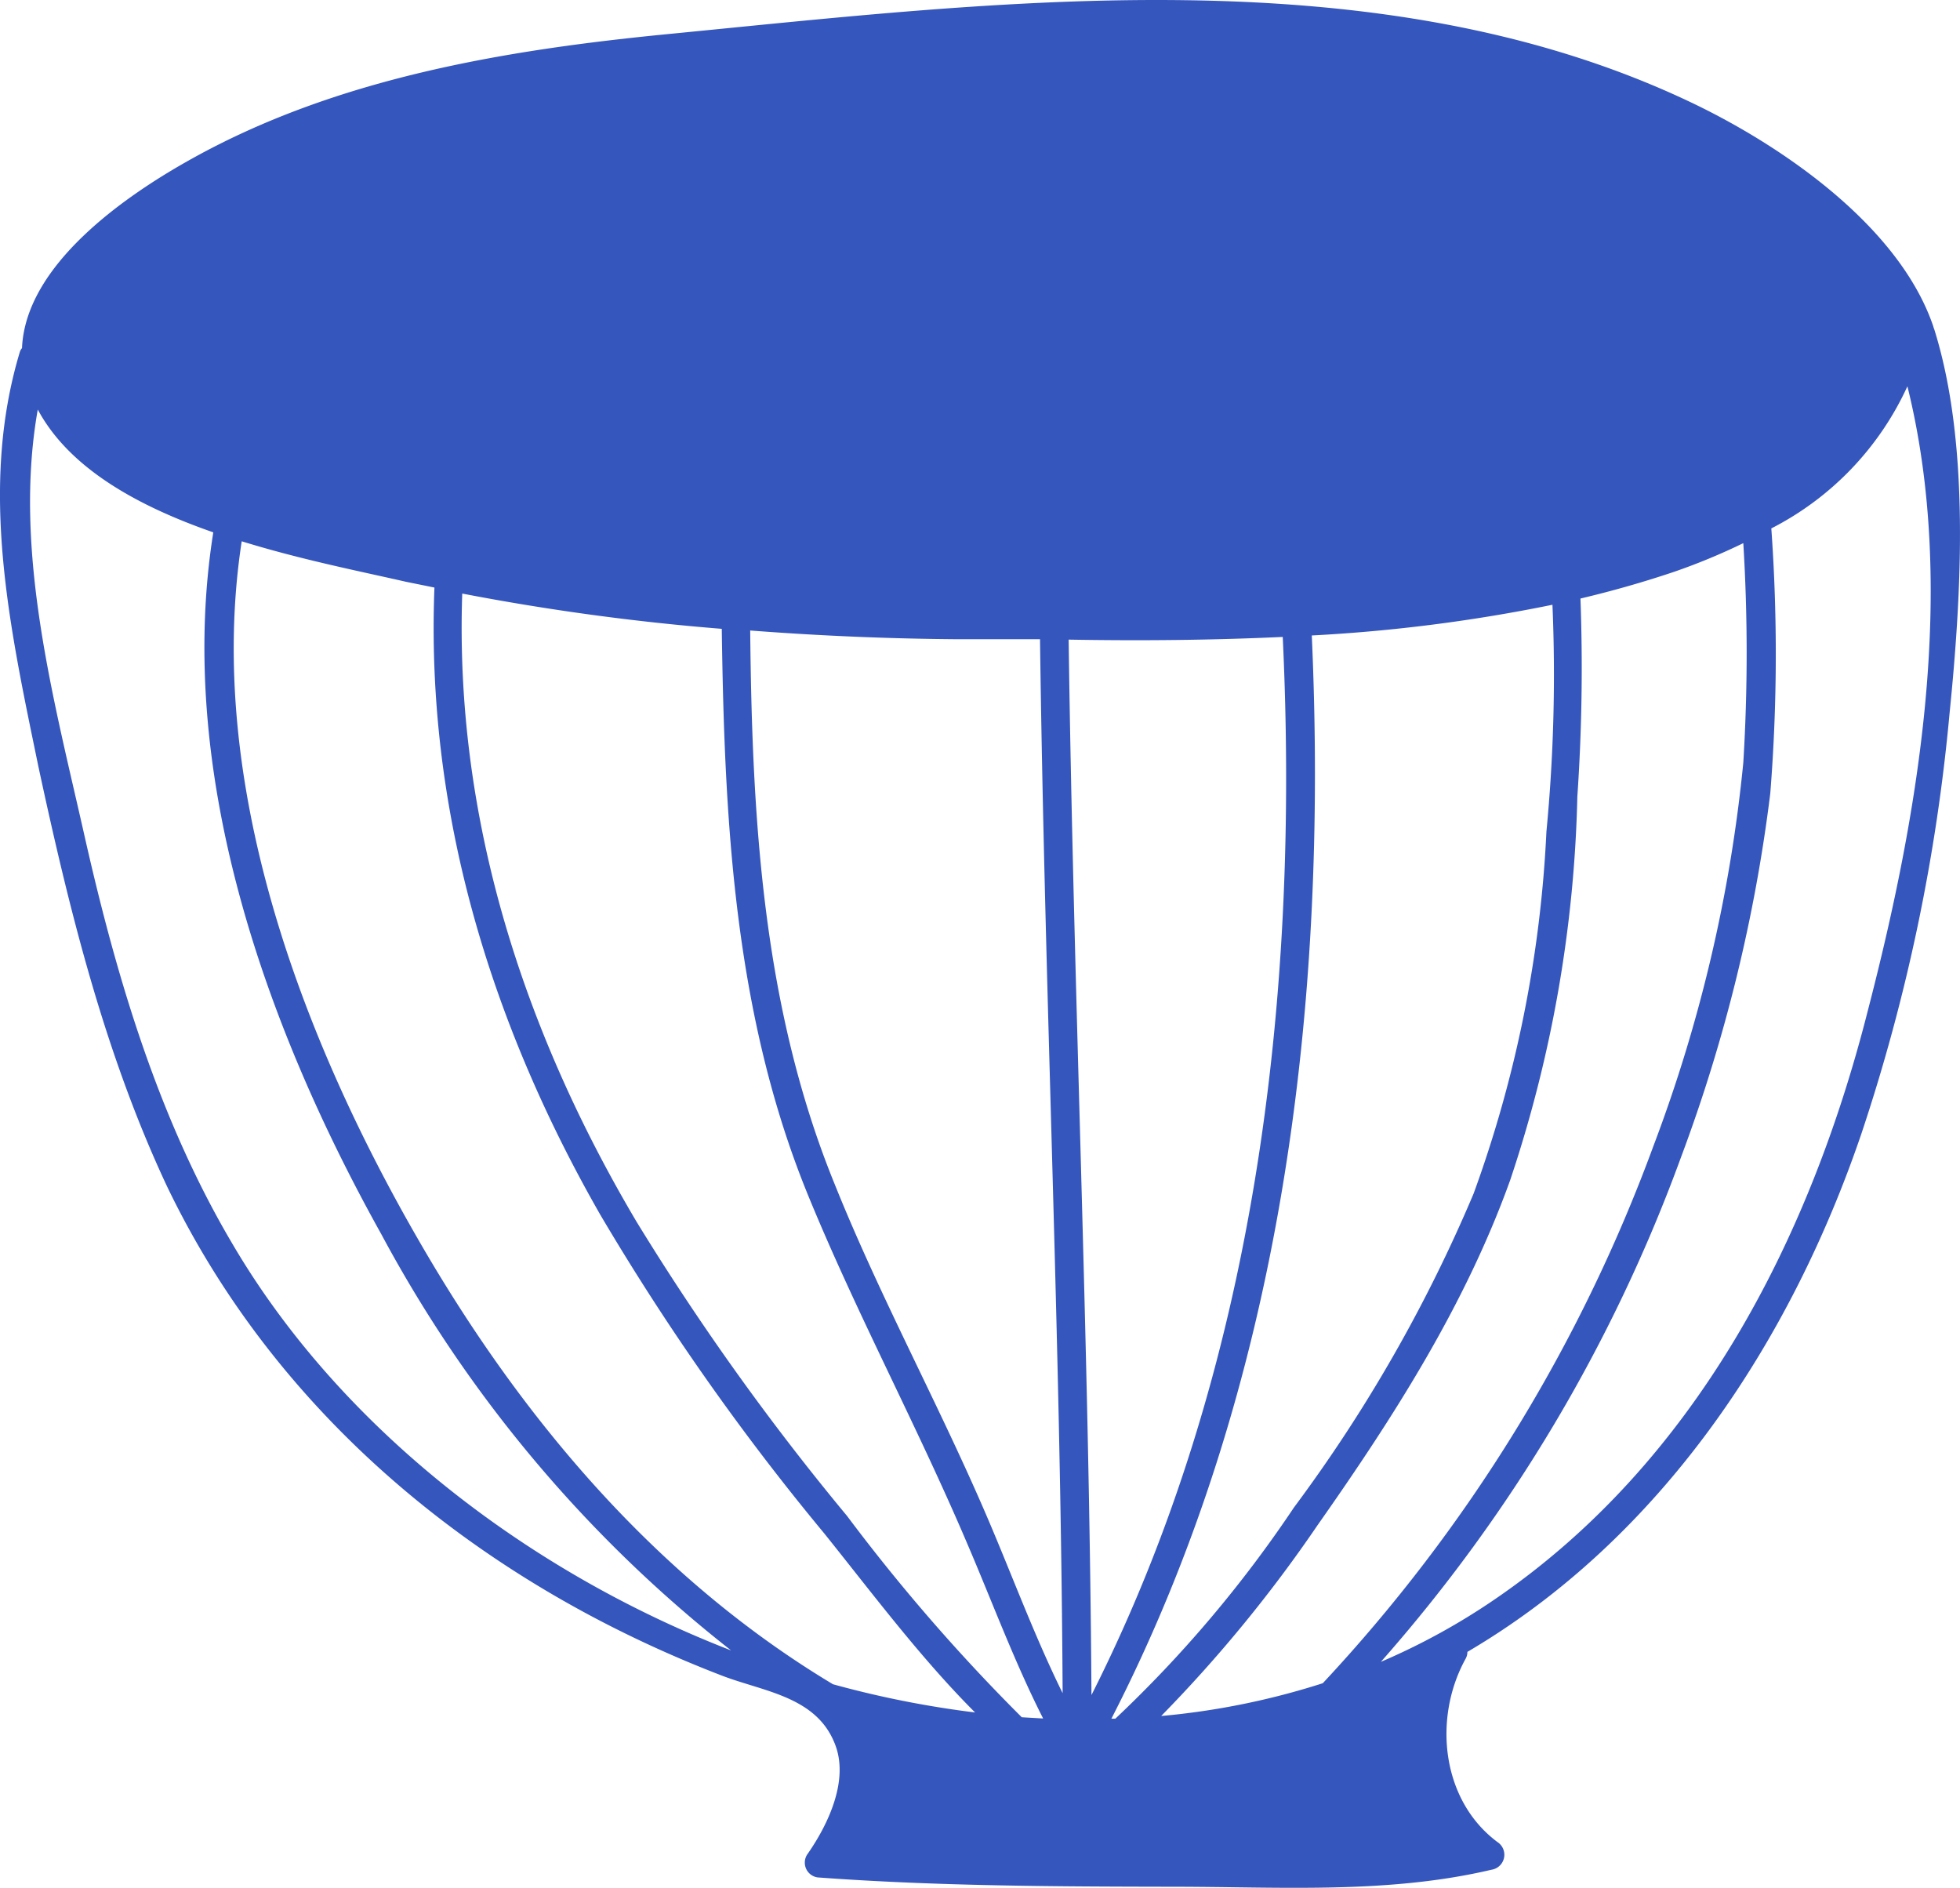 <svg xmlns="http://www.w3.org/2000/svg" viewBox="-0.031 0.001 94.476 90.99" style=""><g><title>ceramics13_191592756</title><path d="M93.16 15.74c-1.66-4.9-7.42-8.8-11.82-10.87C66.25-2.24 48.11.09 32 1.66c-7.8.77-15.86 2.13-22.8 6-3.15 1.75-8 5.08-8.17 9.12a.48.48 0 0 0-.1.17c-2 6.61-.47 13.39.89 20C3.3 43.83 5 50.73 8 57.14c5.38 11.23 15.3 19.23 26.81 23.64 2 .76 4.51 1 5.4 3.27.7 1.74-.32 3.88-1.3 5.29a.72.72 0 0 0 .47 1.15c5.71.42 11.42.44 17.15.45 5.12 0 10.31.36 15.33-.82a.73.73 0 0 0 .35-1.29c-2.76-2-3.19-6-1.59-8.89a.66.66 0 0 0 .08-.32c9.33-5.48 15.57-14.91 19-25a89.71 89.71 0 0 0 4.24-20.22c.58-5.75 1-13-.74-18.54a.56.56 0 0 1-.04-.12zM74.8 29.15a79.26 79.26 0 0 1-.29 10.93A59 59 0 0 1 71 57.53a72.54 72.54 0 0 1-8.66 15.13 59.27 59.27 0 0 1-8.61 10.18h-.19c8.22-16 10.46-34.34 9.66-52.21a78.45 78.45 0 0 0 11.6-1.48zm-13 1.55c.82 17.42-1.33 35.39-9.22 51-.11-17-.87-33.91-1.1-50.87 3.42.06 6.88.03 10.33-.13zm-15.8.11h4.1c.22 16.94 1 33.86 1.09 50.8-1.44-2.92-2.55-6-3.86-9-2.27-5.21-5-10.24-7.11-15.49-3.49-8.53-4-17.64-4.09-26.73q4.95.38 9.87.42zM11.2 60c-3.56-6-5.59-12.79-7.13-19.59C2.58 33.77.58 26.56 1.79 19.74c1.53 2.86 4.87 4.67 8.46 5.92-1.84 11.58 2.51 23.81 8.1 33.83a63.76 63.76 0 0 0 16.86 20.06C25.2 75.67 16.3 68.67 11.2 60zm28.92 21.18c-8.47-5.08-15-12.76-20-21.45-5.68-9.85-10.27-22.1-8.5-33.64 2.84.88 5.72 1.45 7.91 1.95l1.38.28c-.42 10.67 2.64 20.88 8 30.24A118.06 118.06 0 0 0 39.7 73.91c2.32 2.89 4.64 6 7.27 8.63a47.7 47.7 0 0 1-6.85-1.36zm9.1 1.59a89.23 89.23 0 0 1-8.42-9.7A121.75 121.75 0 0 1 30.66 58.9c-5.52-9.31-8.78-19.56-8.41-30.29a114.29 114.29 0 0 0 12.51 1.7c.13 9.3.6 18.63 4.18 27.35 2.32 5.65 5.23 11.06 7.63 16.69 1.22 2.84 2.29 5.74 3.68 8.48zm6.72-.06a66.89 66.89 0 0 0 7.54-9.2c3.67-5.22 7.11-10.59 9.28-16.62A62.47 62.47 0 0 0 76 38.4a91.19 91.19 0 0 0 .15-9.55c1.52-.36 3-.78 4.49-1.28A30 30 0 0 0 84 26.18a86.86 86.86 0 0 1 0 10.58 72 72 0 0 1-4.33 18.47 76.59 76.59 0 0 1-15.94 25.9 36 36 0 0 1-7.79 1.58zM90 48.72C87.19 59.79 81.68 70.5 72 77.1a32 32 0 0 1-5.47 3A76.22 76.22 0 0 0 81 55.77a76.8 76.8 0 0 0 4.3-17.53 85.05 85.05 0 0 0 .05-12.77 14.43 14.43 0 0 0 6.56-6.85c2.41 9.72.55 20.62-1.91 30.1z" fill="#3556bc" data-name="Слой 2"></path></g></svg>